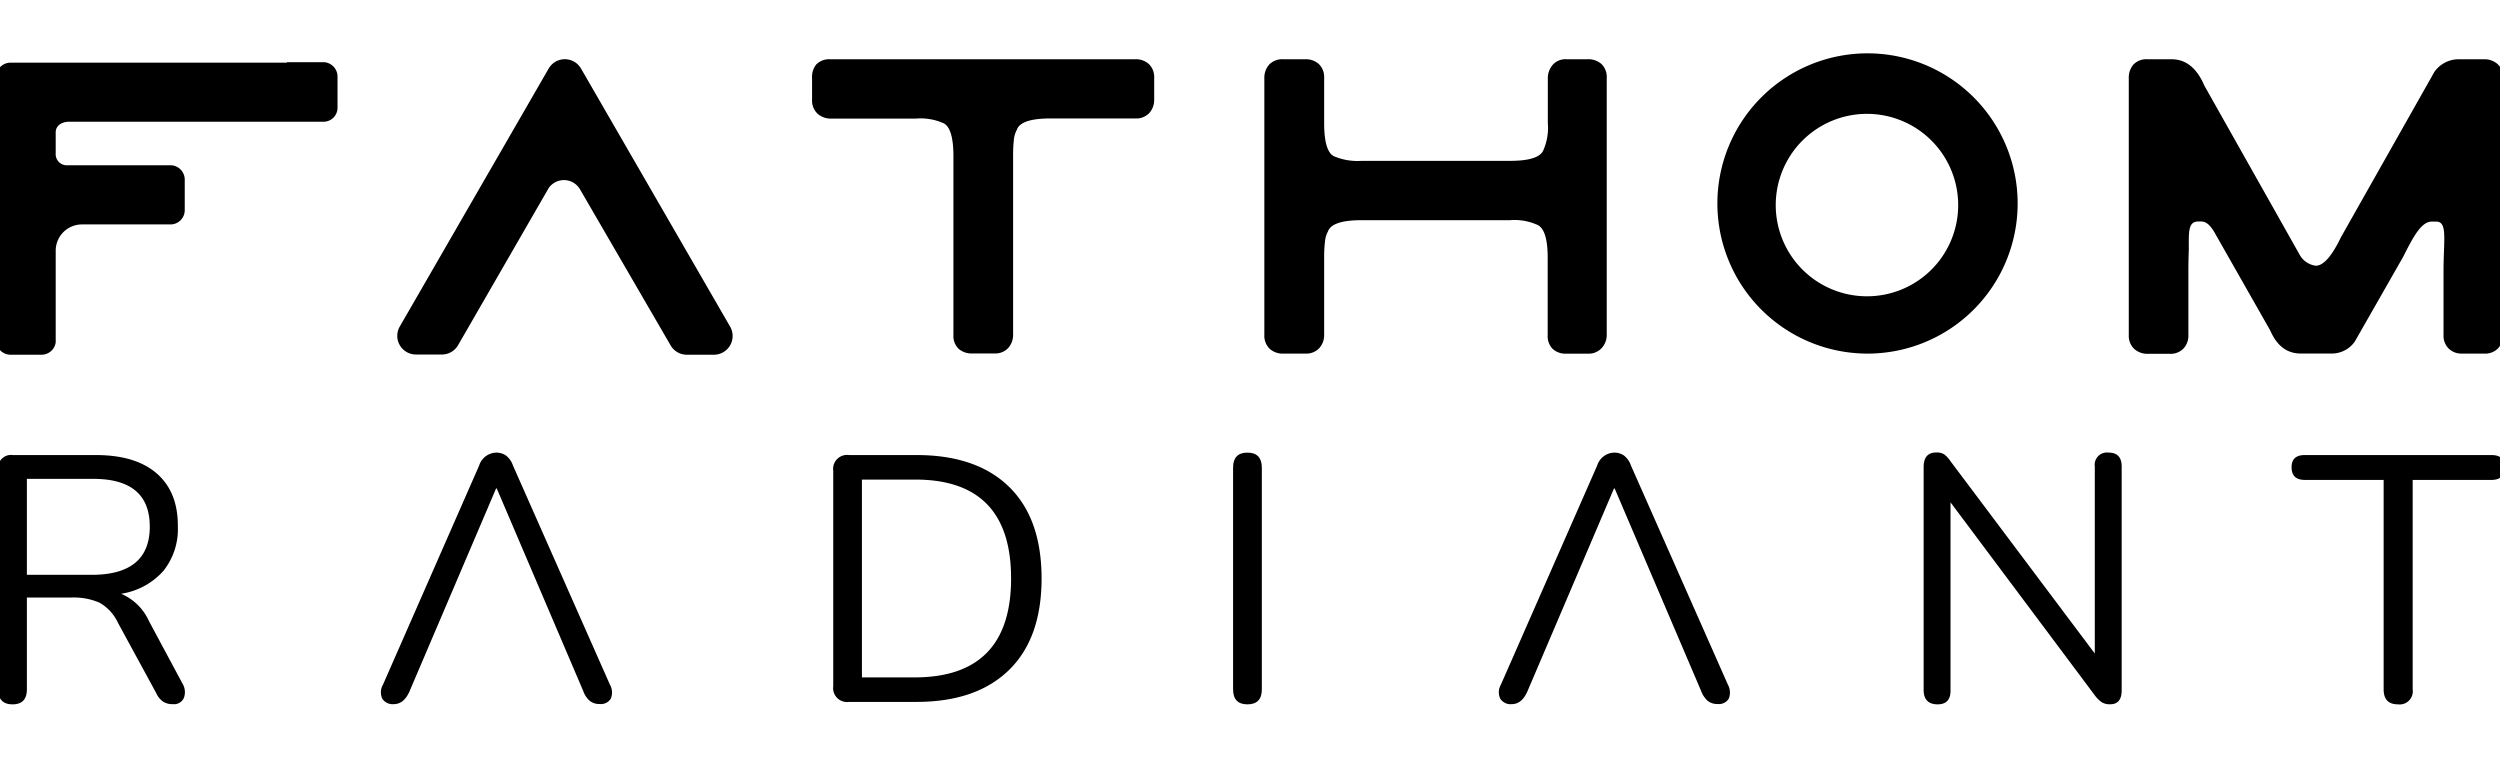<svg id="Layer_1" data-name="Layer 1" xmlns="http://www.w3.org/2000/svg" viewBox="7 0 359.02 111.86"><defs><style>.cls-1{fill:#000;}</style></defs><path class="cls-1" d="M124.22,9.26a2.6,2.6,0,0,1,2-.75H170a2.77,2.77,0,0,1,2,.7,2.62,2.62,0,0,1,.75,2v3.08a2.82,2.82,0,0,1-.69,1.93,2.57,2.57,0,0,1-2,.79h-12.2q-4.29,0-4.83,1.63a3.62,3.62,0,0,0-.43,1.45,19.59,19.59,0,0,0-.11,2.35v25.6a2.81,2.81,0,0,1-.7,1.93,2.53,2.53,0,0,1-2,.79h-3.13a2.84,2.84,0,0,1-2-.67,2.58,2.58,0,0,1-.74-2V22.46q0-4.29-1.58-4.83a8.07,8.07,0,0,0-3.8-.6h-12.2a2.83,2.83,0,0,1-1.93-.7,2.57,2.57,0,0,1-.79-2V11.23A2.84,2.84,0,0,1,124.22,9.26Z"/><path class="cls-1" d="M189.28,9.26a2.61,2.61,0,0,1,2-.75h3.13a2.78,2.78,0,0,1,2,.7,2.62,2.62,0,0,1,.75,2v6.46q0,4.29,1.56,4.83a8.58,8.58,0,0,0,3.81.6h21.31c2.86,0,4.48-.54,4.84-1.63a8,8,0,0,0,.6-3.8V11.23A2.93,2.93,0,0,1,230,9.29a2.46,2.46,0,0,1,2-.78H235a2.8,2.8,0,0,1,2,.7,2.61,2.61,0,0,1,.74,2V48.06A2.76,2.76,0,0,1,237,50a2.54,2.54,0,0,1-2,.79h-3.08a2.72,2.72,0,0,1-1.93-.67,2.61,2.61,0,0,1-.73-2V37c0-2.82-.54-4.4-1.63-4.77a8,8,0,0,0-3.81-.61H202.53c-2.85,0-4.46.55-4.83,1.63a3.69,3.69,0,0,0-.42,1.43,18.71,18.71,0,0,0-.12,2.32V48.06a2.76,2.76,0,0,1-.7,1.93,2.54,2.54,0,0,1-2,.79h-3.13a2.76,2.76,0,0,1-2-.7,2.61,2.61,0,0,1-.76-2V11.23A2.84,2.84,0,0,1,189.28,9.26Z"/><path class="cls-1" d="M313.36,9.29a2.55,2.55,0,0,1,2-.78h3.5q3.09,0,4.71,3.8l13.65,24.22a3.09,3.09,0,0,0,2.35,1.63q1.64,0,3.62-4.11l13.41-23.73A4.27,4.27,0,0,1,360,8.51h3.75a2.8,2.8,0,0,1,1.93.7,2.53,2.53,0,0,1,.78,2V48.06a2.8,2.8,0,0,1-.69,1.93,2.54,2.54,0,0,1-2,.79h-3.21a2.65,2.65,0,0,1-1.89-.7,2.61,2.61,0,0,1-.76-2V39c0-4.55.6-7.11-1-7.18h-.65c-1.4,0-2.46,1.67-4.11,5l-7,12.26a4.06,4.06,0,0,1-3.45,1.69h-4.28c-2,0-3.44-1.11-4.4-3.32l-8-14.07c-1-1.68-1.63-1.59-2.36-1.57-1.46,0-1.33,1.61-1.33,4.1,0,.09-.06,1.11-.06,3.08v9.06a2.74,2.74,0,0,1-.7,2,2.59,2.59,0,0,1-2,.76h-3.14a2.78,2.78,0,0,1-1.93-.7,2.56,2.56,0,0,1-.79-2V11.23A2.85,2.85,0,0,1,313.36,9.29Z"/><path class="cls-1" d="M275.2,7.66a21.56,21.56,0,1,0,21.55,21.56A21.56,21.56,0,0,0,275.2,7.66Zm-.09,34.89a13.1,13.1,0,1,1,13.1-13.09A13.09,13.09,0,0,1,275.11,42.55Z"/><path class="cls-1" d="M6.45,15.5V26.64h0V48.86a2.07,2.07,0,0,0,2,2.08H13a2.05,2.05,0,0,0,2-1.78V36a3.77,3.77,0,0,1,3.77-3.77H31.53a2.05,2.05,0,0,0,2-2v-4.5a2.07,2.07,0,0,0-2.08-2H16.75A1.6,1.6,0,0,1,15,22c0-3,0-2,0-3s.93-1.5,1.86-1.52h32l.08,0H53.4a2,2,0,0,0,2.07-2V11A2.06,2.06,0,0,0,53.4,8.93H48.2V9H8.52a2.06,2.06,0,0,0-2.07,2Z"/><path class="cls-1" d="M90.3,27.2l13,22.39a2.67,2.67,0,0,0,2.32,1.35h3.92a2.69,2.69,0,0,0,2.33-4L90.44,9.85a2.68,2.68,0,0,0-4.65,0L64.4,46.91a2.68,2.68,0,0,0,2.32,4h3.75a2.68,2.68,0,0,0,2.32-1.35L85.8,27A2.67,2.67,0,0,1,90.3,27.2Z"/><path class="cls-1" d="M8.8,101.15c-1.37,0-2.06-.72-2.06-2.16V67.46a1.86,1.86,0,0,1,2.11-2.11H20.77q5.73,0,8.77,2.67t3,7.59A9.59,9.59,0,0,1,30.45,82a10.16,10.16,0,0,1-6.06,3.27,7.65,7.65,0,0,1,4,3.92l4.83,9a2.37,2.37,0,0,1,.2,2,1.53,1.53,0,0,1-1.61.93,2.39,2.39,0,0,1-1.41-.38,2.89,2.89,0,0,1-.95-1.18L23.94,89.44a6.41,6.41,0,0,0-2.67-2.9,9.26,9.26,0,0,0-4-.73H10.86V99C10.86,100.43,10.17,101.15,8.8,101.15Zm2.06-18.6h9.3q8.36,0,8.35-6.94t-8.35-6.84h-9.3Z"/><path class="cls-1" d="M128.92,100.8a2,2,0,0,1-2.26-2.26V67.61a2,2,0,0,1,2.26-2.26h9.71q8.6,0,13.27,4.55t4.68,13.15q0,8.6-4.68,13.17t-13.27,4.58Zm1.86-3.52h7.55q13.88,0,13.87-14.23T138.33,68.87h-7.55Z"/><path class="cls-1" d="M186.14,101.15c-1.37,0-2.06-.72-2.06-2.16V67.16c0-1.44.69-2.16,2.06-2.16s2.07.72,2.07,2.16V99Q188.21,101.15,186.14,101.15Z"/><path class="cls-1" d="M285.25,101.15c-1.31,0-2-.69-2-2.06v-32c0-1.41.6-2.11,1.81-2.11a2.06,2.06,0,0,1,1.15.27,4.31,4.31,0,0,1,.91,1l20.71,27.6V67a1.76,1.76,0,0,1,2-2q1.86,0,1.86,2V99.14c0,1.34-.56,2-1.66,2a2.15,2.15,0,0,1-1.21-.3,4.32,4.32,0,0,1-1-1l-20.71-27.7v26.9C287.16,100.46,286.52,101.15,285.25,101.15Z"/><path class="cls-1" d="M351.37,101.15c-1.38,0-2.06-.72-2.06-2.16V68.92H338c-1.27,0-1.91-.6-1.91-1.81s.64-1.76,1.91-1.76h26.8c1.28,0,1.91.59,1.91,1.76s-.63,1.81-1.91,1.81H353.48V99A1.89,1.89,0,0,1,351.37,101.15Z"/><path class="cls-1" d="M78.34,70.15h-.1L65.82,99.26c-.54,1.24-1.29,1.86-2.27,1.86a1.76,1.76,0,0,1-1.66-.8,2.18,2.18,0,0,1,.11-2L75.82,66.83A2.63,2.63,0,0,1,78.29,65a2.44,2.44,0,0,1,1.38.42,3.08,3.08,0,0,1,1,1.44L94.58,98.3a2.3,2.3,0,0,1,.15,2,1.64,1.64,0,0,1-1.61.8,2.16,2.16,0,0,1-1.46-.48,3.38,3.38,0,0,1-.9-1.38Z"/><path class="cls-1" d="M238.88,70.15h-.1L226.36,99.26c-.53,1.24-1.29,1.86-2.26,1.86a1.75,1.75,0,0,1-1.66-.8,2.18,2.18,0,0,1,.1-2l13.83-31.47A2.63,2.63,0,0,1,238.83,65a2.45,2.45,0,0,1,1.39.42,3.08,3.08,0,0,1,1,1.44L255.13,98.3a2.37,2.37,0,0,1,.15,2,1.64,1.64,0,0,1-1.61.8,2.14,2.14,0,0,1-1.46-.48,3.5,3.5,0,0,1-.91-1.38Z"/></svg>